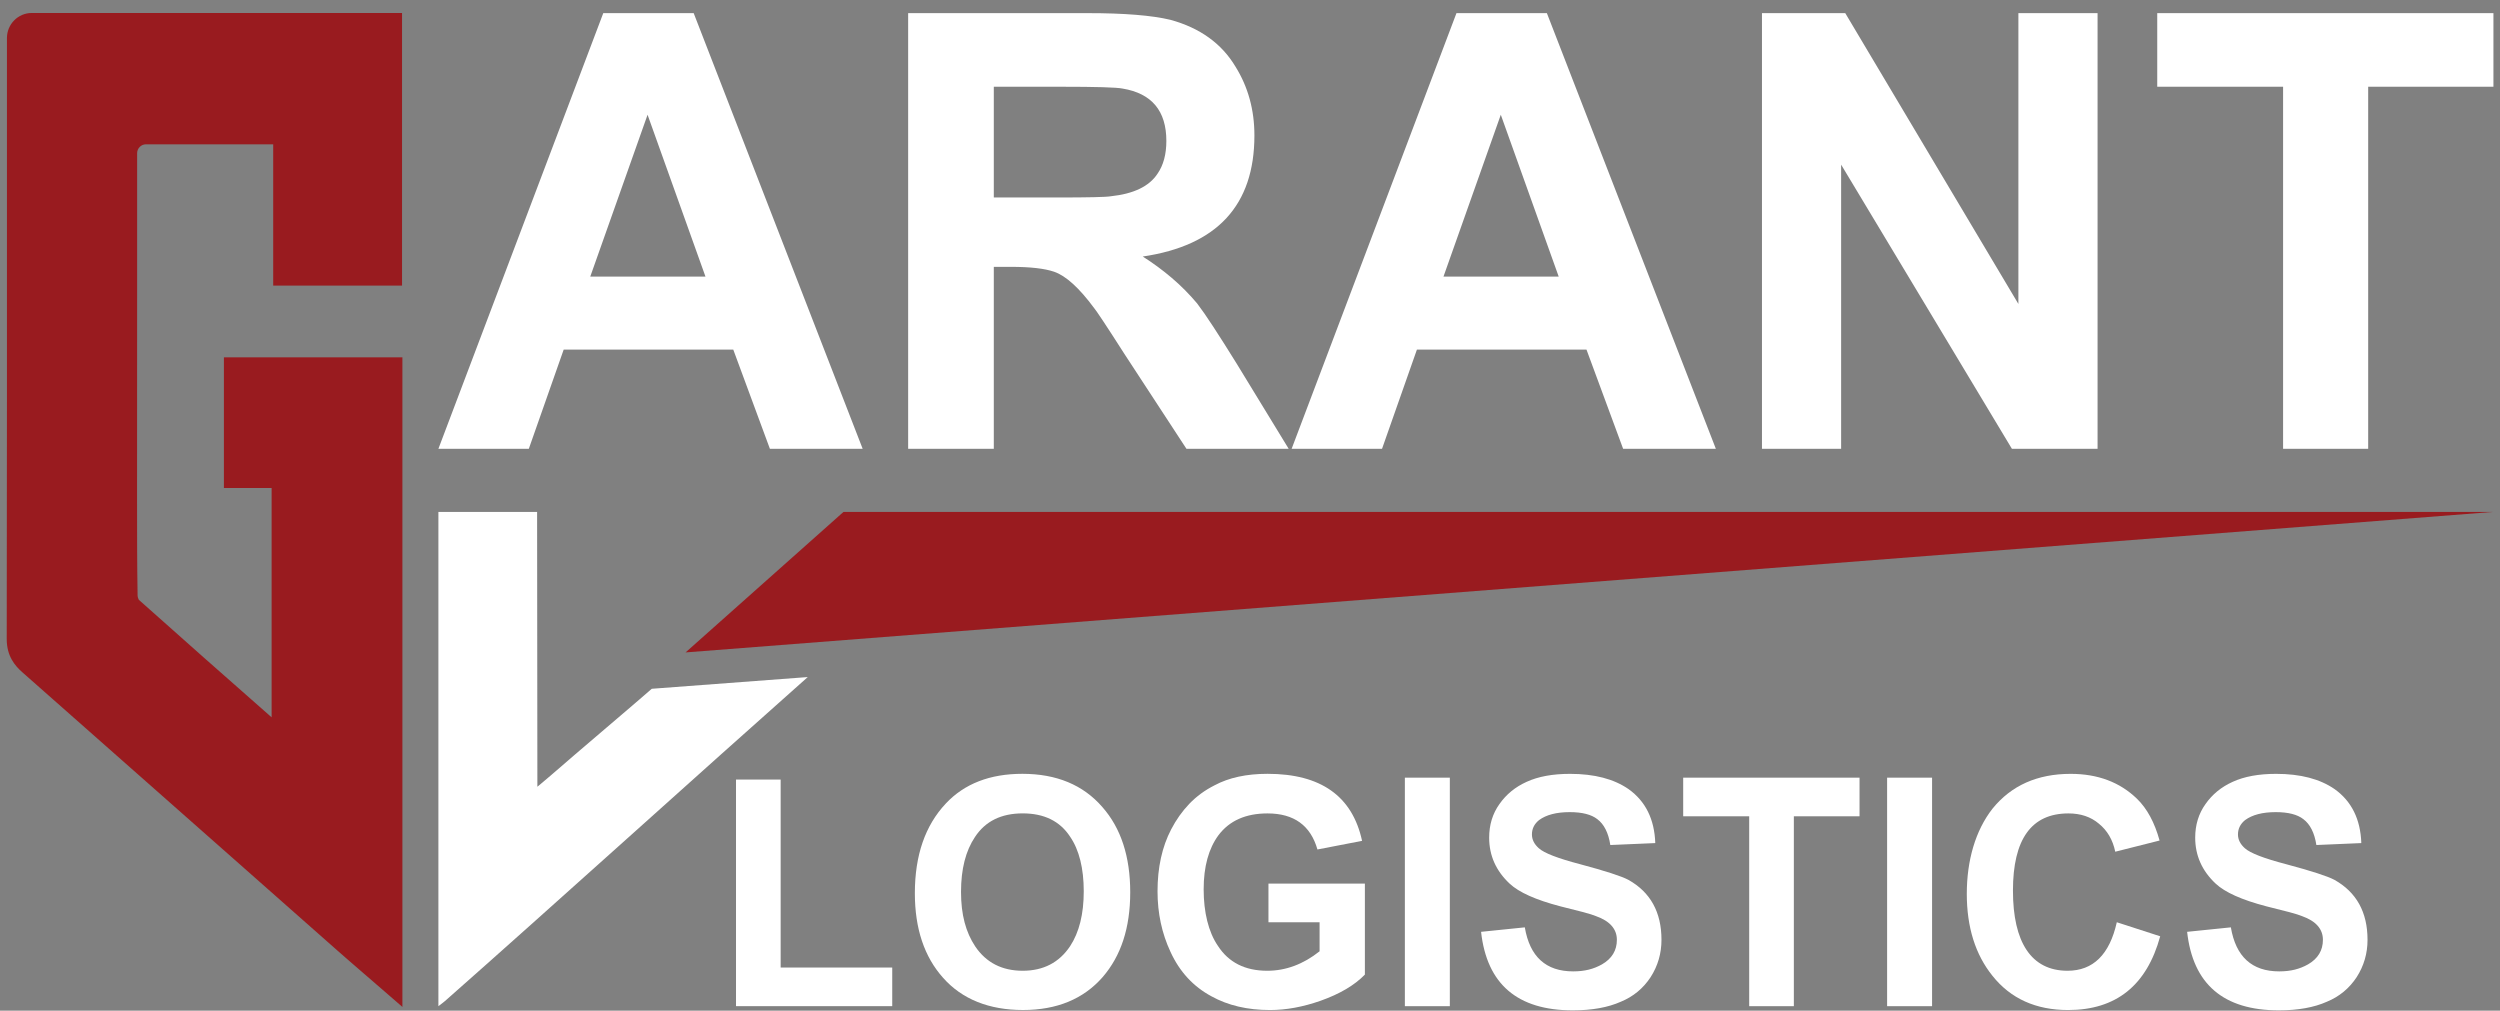 <svg width="188" height="76" viewBox="0 0 188 76" fill="none" xmlns="http://www.w3.org/2000/svg">
    <rect x="0" y="0" width="188" height="76" fill="#808080" stroke="none"/>
    <g clip-path="url(#clip0_464_8371)">
        <path d="M51.555 49.062L63.43 38.496H187.489L51.555 49.062Z" fill="#991B1F"/>
        <path d="M16.838 26.872V36.696H20.425V53.942L20.239 53.779C17.019 50.943 13.687 48.011 10.438 45.104C10.401 45.043 10.347 44.886 10.347 44.773C10.307 42.406 10.307 39.995 10.307 37.662V36.729C10.307 31.953 10.307 27.178 10.312 22.403V11.519C10.314 11.341 10.384 11.173 10.509 11.047C10.633 10.922 10.8 10.853 10.973 10.853H20.544V21.479H30.233V0.976H2.387C1.36 0.976 0.525 1.819 0.522 2.856V11.864C0.525 23.729 0.525 35.994 0.506 48.06C0.506 49.351 1.13 50.069 1.674 50.55C7.248 55.465 12.817 60.385 18.384 65.307L25.403 71.508C26.034 72.067 26.672 72.617 27.348 73.199C27.664 73.474 27.99 73.754 28.328 74.047L30.261 75.722V26.872H16.836H16.838Z" fill="#991B1F"/>
        <path d="M60.741 50.917C52.76 57.995 41.458 68.225 33.46 75.281C33.338 75.388 33.205 75.48 32.968 75.665V38.496H40.39L40.411 59.163C40.977 58.684 41.418 58.322 41.845 57.945C42.959 56.962 47.899 52.781 49.014 51.796L60.741 50.915V50.917Z" fill="white"/>
        <path d="M57.896 33.749L55.142 26.29H42.389L39.767 33.749H32.968L45.366 0.988H52.165L64.872 33.749H57.896ZM48.697 8.629L44.388 20.799H53.051L48.697 8.629Z" fill="white"/>
        <path d="M68.293 0.988H81.8C84.554 0.988 86.628 1.156 88.022 1.492C90.243 2.103 91.871 3.276 92.91 5.014C93.858 6.54 94.332 8.262 94.332 10.185C94.332 15.432 91.533 18.466 85.934 19.291C86.703 19.778 87.43 20.314 88.111 20.892C88.791 21.472 89.429 22.112 90.02 22.813C90.346 23.239 90.754 23.826 91.242 24.575C91.73 25.323 92.317 26.245 92.997 27.344L96.908 33.749H89.22L84.554 26.612C83.872 25.544 83.339 24.722 82.954 24.142C82.57 23.564 82.347 23.241 82.288 23.18C81.162 21.654 80.156 20.74 79.267 20.434C78.556 20.191 77.474 20.067 76.022 20.067H74.734V33.749H68.293V0.988ZM79.49 14.851C80.674 14.851 81.601 14.844 82.267 14.828C82.933 14.814 83.356 14.79 83.534 14.759C85.251 14.577 86.422 14.013 87.043 13.066C87.489 12.426 87.71 11.602 87.71 10.595C87.71 8.338 86.614 7.025 84.421 6.661C83.977 6.568 82.422 6.523 79.755 6.523H74.734V14.851H79.49Z" fill="white"/>
        <path d="M122.058 33.749L119.304 26.29H106.552L103.929 33.749H97.131L109.526 0.988H116.325L129.032 33.749H122.056H122.058ZM112.86 8.629L108.55 20.799H117.214L112.86 8.629Z" fill="white"/>
        <path d="M132.497 0.988H138.763L151.783 22.858V0.988H157.737V33.749H151.295L138.453 12.381V33.749H132.5V0.988H132.497Z" fill="white"/>
        <path d="M171.688 6.523H162.224V0.988H187.506V6.523H178.087V33.749H171.688V6.523Z" fill="white"/>
        <path d="M55.348 58.623H58.705V72.759H67.096V75.663H55.348V58.623Z" fill="white"/>
        <path d="M71.126 60.423C72.525 58.935 74.444 58.191 76.883 58.191C79.447 58.191 81.451 59.023 82.896 60.688C84.294 62.273 84.993 64.409 84.993 67.095C84.993 69.781 84.301 71.88 82.919 73.479C81.474 75.128 79.478 75.952 76.93 75.952C74.383 75.952 72.346 75.144 70.918 73.529C69.503 71.944 68.797 69.824 68.797 67.169C68.797 64.322 69.573 62.074 71.126 60.425V60.423ZM73.341 71.177C74.164 72.392 75.354 73.001 76.907 73.001C78.46 73.001 79.649 72.385 80.472 71.153C81.155 70.113 81.498 68.737 81.498 67.024C81.498 65.312 81.155 63.912 80.472 62.919C79.71 61.752 78.523 61.166 76.907 61.166C75.29 61.166 74.094 61.759 73.317 62.943C72.618 63.983 72.269 65.359 72.269 67.072C72.269 68.784 72.626 70.104 73.341 71.177Z" fill="white"/>
        <path d="M95.39 66.449H102.639V73.29C101.862 74.09 100.75 74.746 99.305 75.258C97.984 75.722 96.718 75.954 95.505 75.954C93.811 75.954 92.343 75.611 91.099 74.921C89.732 74.185 88.707 73.074 88.024 71.586C87.372 70.194 87.046 68.675 87.046 67.027C87.046 65.234 87.388 63.682 88.071 62.37C88.444 61.65 88.899 61.01 89.434 60.449C89.969 59.89 90.602 59.425 91.334 59.056C92.406 58.48 93.734 58.191 95.32 58.191C99.329 58.191 101.698 59.871 102.428 63.232L99.071 63.881C98.557 62.074 97.307 61.169 95.317 61.169C93.684 61.169 92.458 61.714 91.634 62.801C90.888 63.81 90.515 65.17 90.515 66.88C90.515 68.59 90.872 70.087 91.587 71.129C92.394 72.377 93.631 73.001 95.294 73.001C96.692 73.001 98.006 72.513 99.233 71.537V69.353H95.388V66.449H95.39Z" fill="white"/>
        <path d="M105.646 58.48H109.027V75.665H105.646V58.48Z" fill="white"/>
        <path d="M114.666 69.737C115.039 71.944 116.252 73.048 118.302 73.048C118.736 73.048 119.13 73.003 119.48 72.915C119.829 72.828 120.16 72.695 120.47 72.52C121.216 72.089 121.589 71.473 121.589 70.672C121.589 69.871 121.068 69.265 120.026 68.896C119.839 68.815 119.522 68.716 119.072 68.595C118.621 68.474 118.037 68.327 117.324 68.152C115.49 67.671 114.225 67.105 113.524 66.449C112.499 65.489 111.985 64.336 111.985 62.993C111.985 62.033 112.24 61.193 112.754 60.472C113.268 59.736 113.951 59.177 114.805 58.793C115.675 58.393 116.763 58.194 118.068 58.194C119.902 58.194 121.368 58.578 122.473 59.345C123.747 60.257 124.416 61.609 124.477 63.4L121.096 63.545C120.955 62.633 120.629 61.984 120.118 61.6C119.668 61.249 118.976 61.072 118.044 61.072C117.05 61.072 116.28 61.271 115.736 61.671C115.379 61.96 115.201 62.32 115.201 62.751C115.201 63.135 115.372 63.478 115.715 63.784C116.118 64.153 117.153 64.551 118.814 64.985C120.726 65.496 121.936 65.89 122.45 66.162C124.113 67.091 124.943 68.595 124.943 70.674C124.943 71.698 124.671 72.633 124.127 73.481C123.569 74.329 122.823 74.945 121.889 75.329C120.925 75.76 119.722 75.978 118.276 75.978C114.113 75.978 111.811 74.01 111.377 70.073L114.664 69.737H114.666Z" fill="white"/>
        <path d="M131.54 61.385H126.576V58.48H139.837V61.385H134.897V75.665H131.54V61.385Z" fill="white"/>
        <path d="M141.911 58.48H145.292V75.665H141.911V58.48Z" fill="white"/>
        <path d="M162.447 70.409C161.436 74.104 159.13 75.954 155.524 75.954C153.101 75.954 151.203 75.099 149.838 73.387C148.548 71.788 147.903 69.729 147.903 67.219C147.903 64.708 148.548 62.458 149.838 60.809C151.253 59.066 153.209 58.194 155.712 58.194C157.748 58.194 159.409 58.817 160.699 60.065C161.459 60.802 162.027 61.849 162.4 63.208L159.067 64.049C158.881 63.154 158.468 62.45 157.83 61.936C157.225 61.425 156.463 61.169 155.545 61.169C152.763 61.169 151.374 63.106 151.374 66.977C151.374 70.847 152.742 73.001 155.477 73.001C157.403 73.001 158.64 71.785 159.184 69.353L162.447 70.409Z" fill="white"/>
        <path d="M167.761 69.737C168.134 71.944 169.346 73.048 171.397 73.048C171.831 73.048 172.225 73.003 172.574 72.915C172.924 72.828 173.255 72.695 173.564 72.52C174.31 72.089 174.683 71.473 174.683 70.672C174.683 69.871 174.162 69.265 173.121 68.896C172.933 68.815 172.617 68.716 172.166 68.595C171.716 68.474 171.132 68.327 170.418 68.152C168.584 67.671 167.32 67.105 166.618 66.449C165.593 65.489 165.079 64.336 165.079 62.993C165.079 62.033 165.335 61.193 165.849 60.472C166.362 59.736 167.045 59.177 167.899 58.793C168.769 58.393 169.858 58.194 171.162 58.194C172.997 58.194 174.463 58.578 175.568 59.345C176.841 60.257 177.51 61.609 177.571 63.4L174.191 63.545C174.05 62.633 173.724 61.984 173.212 61.6C172.762 61.249 172.07 61.072 171.139 61.072C170.144 61.072 169.375 61.271 168.83 61.671C168.474 61.96 168.295 62.32 168.295 62.751C168.295 63.135 168.467 63.478 168.809 63.784C169.213 64.153 170.247 64.551 171.908 64.985C173.82 65.496 175.03 65.89 175.544 66.162C177.207 67.091 178.038 68.595 178.038 70.674C178.038 71.698 177.766 72.633 177.222 73.481C176.663 74.329 175.917 74.945 174.984 75.329C174.019 75.76 172.816 75.978 171.371 75.978C167.207 75.978 164.906 74.01 164.472 70.073L167.758 69.737H167.761Z" fill="white"/>
    </g>
    <defs>
        <clipPath id="clip0_464_8371">
            <rect width="187" height="75" fill="white" transform="translate(0.506 0.976)"/>
        </clipPath>
    </defs>
</svg>
